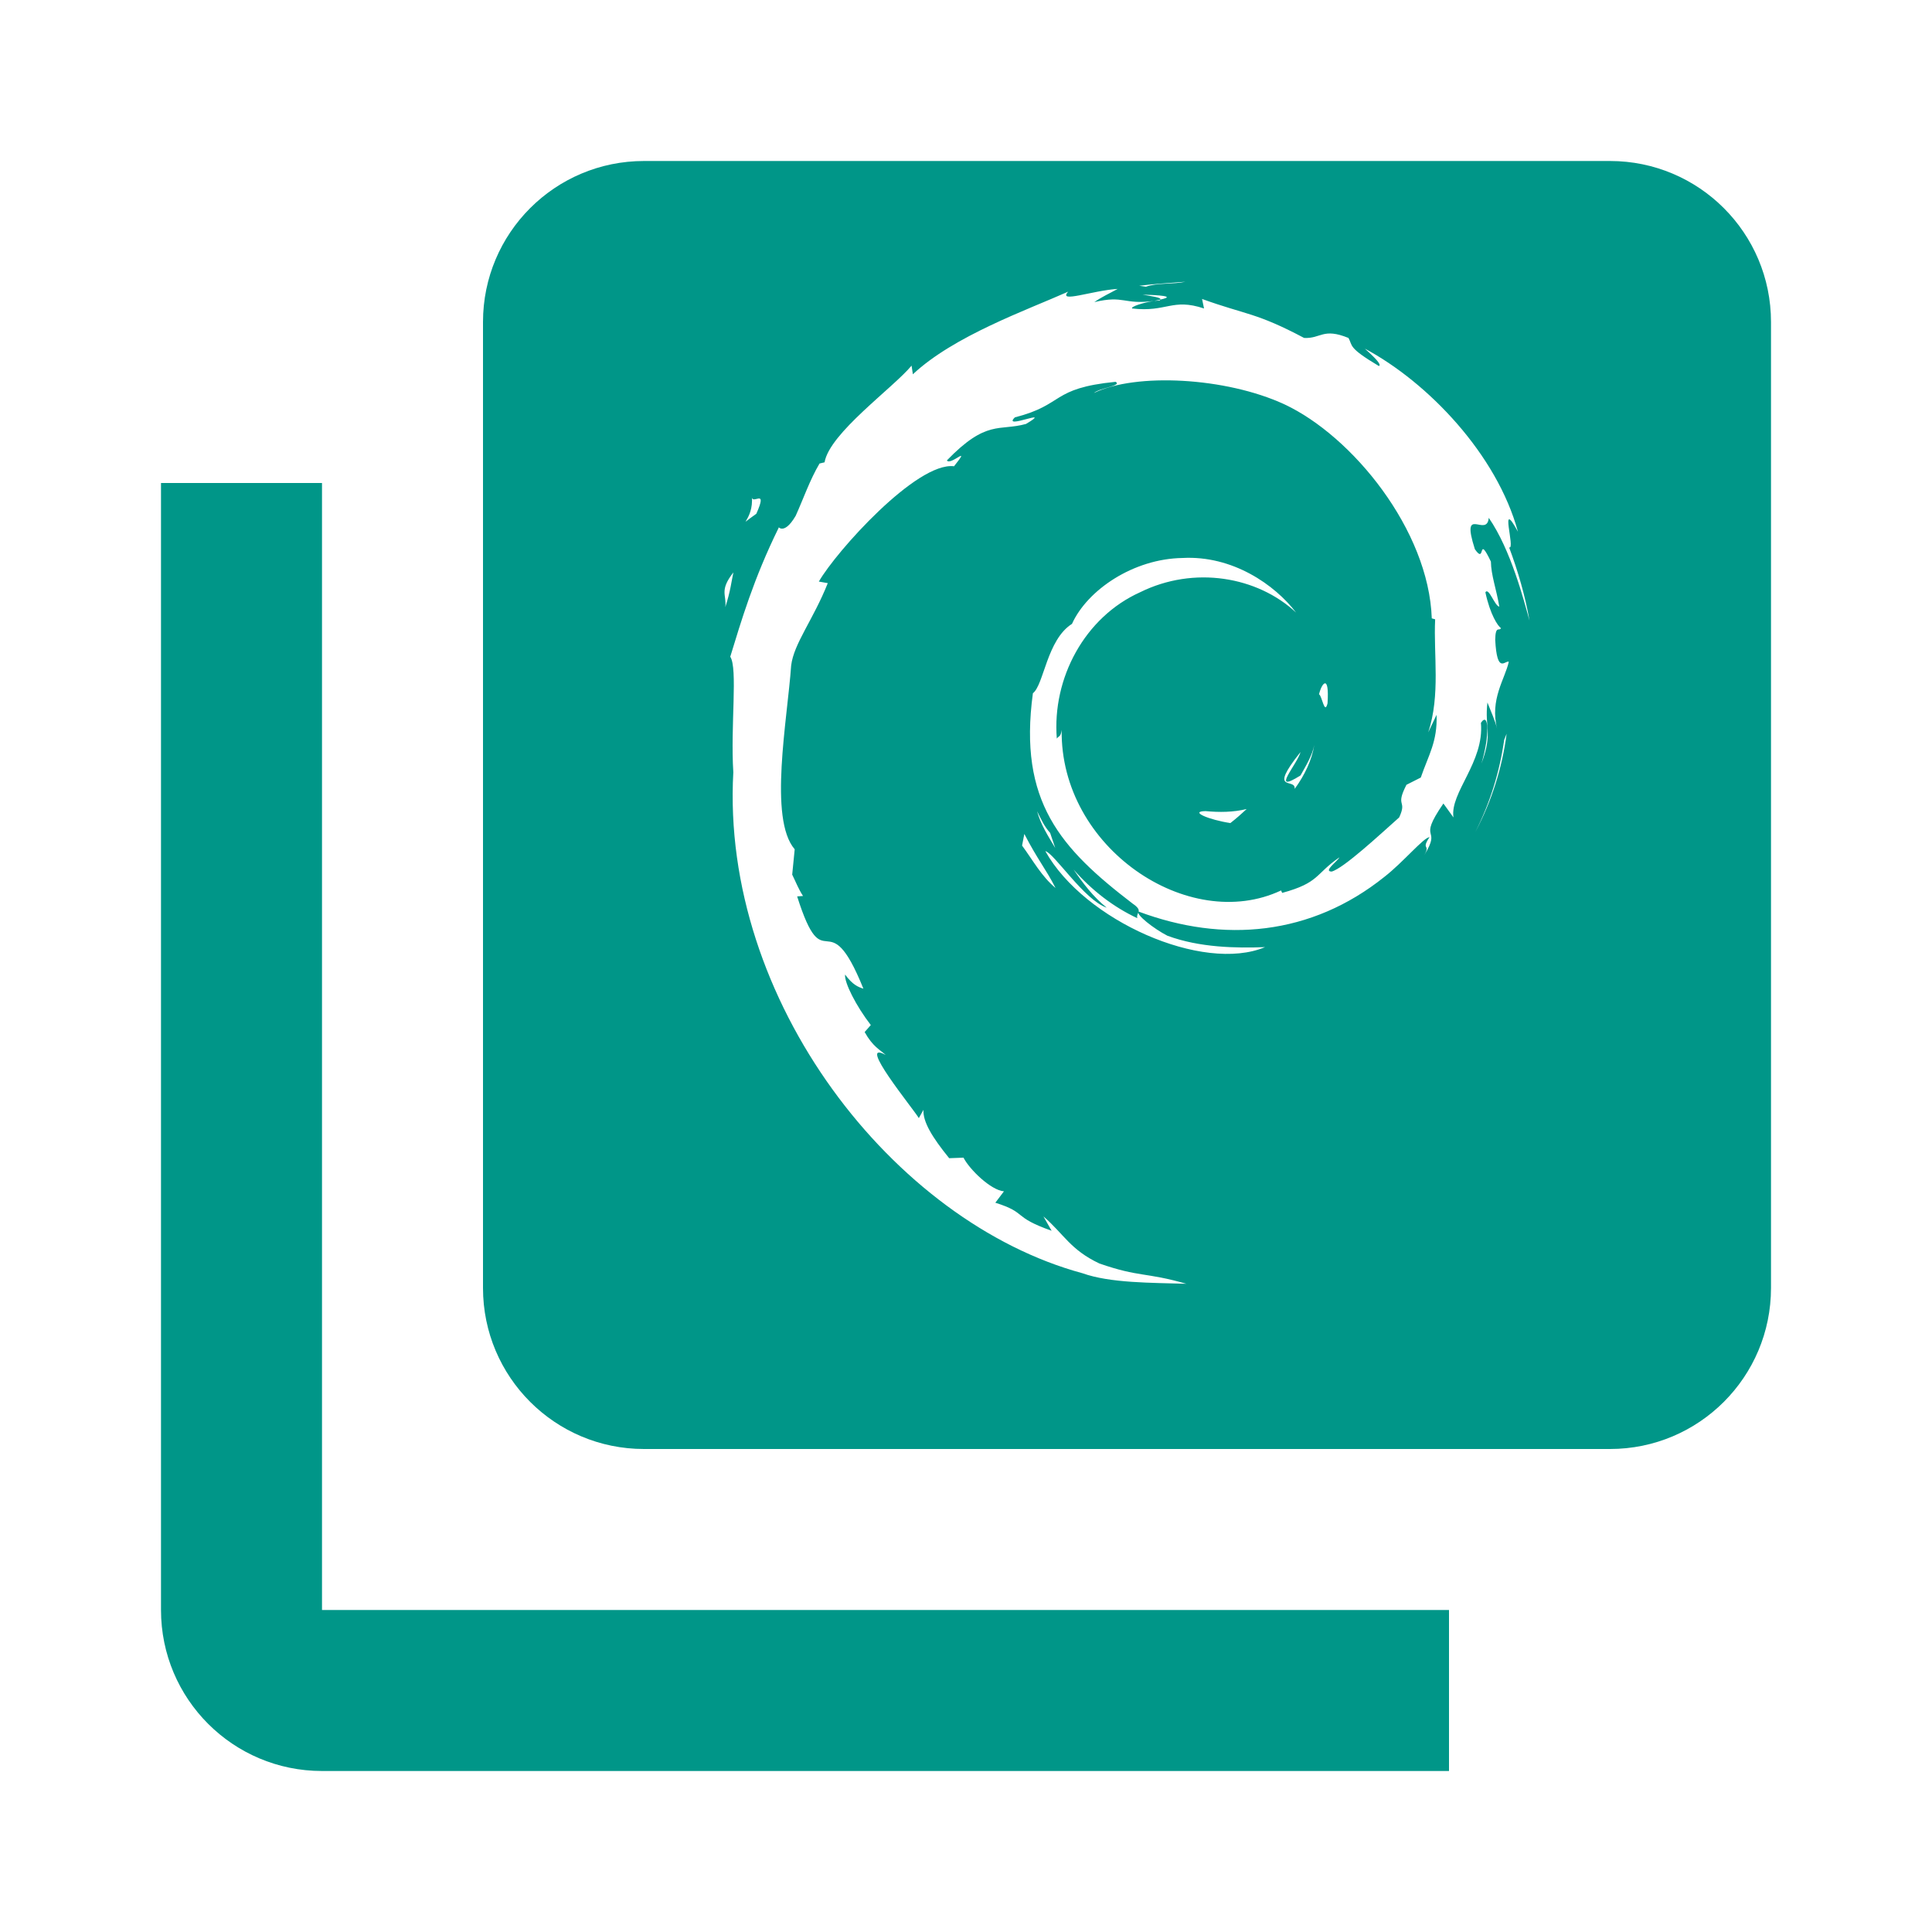 <?xml version="1.0" encoding="UTF-8" standalone="no"?>
<svg
   xmlns:dc="http://purl.org/dc/elements/1.1/"
   xmlns:cc="http://creativecommons.org/ns#"
   xmlns:rdf="http://www.w3.org/1999/02/22-rdf-syntax-ns#"
   xmlns:svg="http://www.w3.org/2000/svg"
   xmlns="http://www.w3.org/2000/svg"
   xmlns:sodipodi="http://sodipodi.sourceforge.net/DTD/sodipodi-0.dtd"
   xmlns:inkscape="http://www.inkscape.org/namespaces/inkscape"
   fill="#009688"
   width="48"
   height="48"
   viewBox="0 0 48 48"
   id="svg2"
   version="1.1"
   inkscape:version="0.91 r13725"
   sodipodi:docname="folder-collection.svg">
  <defs
     id="defs8" />
  <sodipodi:namedview
     pagecolor="#ffffff"
     bordercolor="#666666"
     borderopacity="1"
     objecttolerance="10"
     gridtolerance="10"
     guidetolerance="10"
     inkscape:pageopacity="0"
     inkscape:pageshadow="2"
     inkscape:window-width="1366"
     inkscape:window-height="713"
     id="namedview6"
     showgrid="false"
     inkscape:zoom="6.17951838827563"
     inkscape:cx="20.23643933329335"
     inkscape:cy="9.887634207235635"
     inkscape:window-x="0"
     inkscape:window-y="30"
     inkscape:window-maximized="1"
     inkscape:current-layer="svg2"
     inkscape:snap-bbox="true"
     inkscape:bbox-nodes="true" />
  <path
     d="m 8,12 -4,0 0,28 c 0,2.21 1.79,4 4,4 l 28,0 0,-4 -28,0 0,-28 z"
     id="path4146" />
  <path
     d="M 16 4 C 13.79 4 12 5.79 12 8 L 12 32 C 12 34.21 13.79 36 16 36 L 40 36 C 42.21 36 44 34.21 44 32 L 44 8 C 44 5.79 42.21 4 40 4 L 16 4 z M 29.451 7 C 29.156 7.067 28.75 7.022 28.471 7.123 L 28.303 7.1 C 28.681 7.051 29.066 7.032 29.451 7 z M 27.768 7.178 C 27.57 7.288 27.373 7.376 27.188 7.506 C 27.939 7.327 27.905 7.577 28.672 7.477 C 28.403 7.516 28.077 7.623 28.129 7.664 C 28.988 7.764 29.119 7.399 29.914 7.664 L 29.865 7.428 C 30.97 7.827 31.2 7.76 32.4 8.396 C 32.822 8.417 32.865 8.137 33.502 8.396 C 33.614 8.593 33.476 8.628 34.258 9.094 C 34.345 9.059 34.103 8.838 33.91 8.662 C 35.482 9.502 37.192 11.294 37.713 13.211 C 37.225 12.312 37.662 13.67 37.494 13.6 C 37.712 14.186 37.89 14.792 38 15.418 C 37.856 14.904 37.54 13.665 36.988 12.865 C 36.943 13.381 36.279 12.509 36.643 13.645 C 36.92 14.047 36.699 13.238 37.041 13.953 C 37.046 14.293 37.175 14.629 37.25 15.072 C 37.132 15.053 36.99 14.584 36.904 14.715 C 37.023 15.272 37.217 15.561 37.291 15.604 C 37.253 15.697 37.155 15.518 37.148 15.896 C 37.194 16.769 37.393 16.4 37.486 16.441 C 37.391 16.87 37.008 17.375 37.197 18.113 C 37.143 17.89 37.036 17.665 36.955 17.453 C 36.88 18.083 37.096 18.207 36.805 18.971 C 37.014 18.282 36.991 17.66 36.793 17.959 C 36.88 18.938 36.018 19.69 36.111 20.309 L 35.861 19.963 C 35.183 20.947 35.844 20.504 35.383 21.25 C 35.552 20.957 35.295 21.131 35.516 20.799 C 35.369 20.807 34.862 21.422 34.398 21.783 C 32.575 23.245 30.397 23.436 28.289 22.648 C 28.207 22.716 28.667 23.075 29.004 23.248 C 29.806 23.545 30.715 23.558 31.43 23.531 C 29.885 24.177 26.935 22.874 25.971 21.146 C 26.189 21.194 26.936 22.361 27.496 22.551 C 27.165 22.286 26.909 21.949 26.672 21.602 C 27.119 22.115 27.662 22.535 28.256 22.812 C 28.237 22.74 28.278 22.697 28.289 22.648 C 28.3 22.6 28.279 22.544 28.139 22.449 C 26.351 21.08 25.296 19.917 25.662 17.223 C 25.935 17.017 26.008 15.894 26.633 15.5 C 27.014 14.658 28.156 13.883 29.377 13.863 C 30.623 13.795 31.673 14.528 32.201 15.219 C 31.24 14.323 29.667 14.05 28.324 14.715 C 26.952 15.333 26.137 16.844 26.256 18.35 C 26.307 18.275 26.352 18.32 26.377 18.135 C 26.335 21.06 29.528 23.205 31.828 22.123 L 31.855 22.184 C 32.788 21.929 32.668 21.719 33.277 21.301 C 33.23 21.399 32.868 21.649 33.084 21.654 C 33.381 21.576 34.306 20.714 34.762 20.309 C 34.971 19.858 34.652 20.065 34.943 19.498 L 35.299 19.318 C 35.496 18.747 35.715 18.424 35.691 17.76 L 35.484 18.195 C 35.791 17.268 35.613 16.259 35.656 15.387 L 35.572 15.363 C 35.497 13.168 33.599 10.834 31.91 10.045 C 30.454 9.372 28.213 9.257 27.178 9.764 C 27.32 9.637 27.888 9.584 27.717 9.486 C 26.096 9.647 26.458 10.052 25.215 10.369 C 24.874 10.698 26.209 10.106 25.49 10.533 C 24.824 10.717 24.513 10.417 23.525 11.439 C 23.613 11.582 24.153 11.019 23.703 11.584 C 22.775 11.469 20.769 13.707 20.344 14.449 L 20.566 14.488 C 20.201 15.404 19.722 15.987 19.656 16.535 C 19.562 17.883 19.09 20.343 19.744 21.1 L 19.682 21.73 C 19.771 21.91 19.84 22.092 19.951 22.26 L 19.805 22.271 C 20.493 24.441 20.543 22.311 21.451 24.564 C 21.319 24.52 21.188 24.472 20.996 24.213 C 20.973 24.411 21.275 25.003 21.635 25.467 L 21.482 25.641 C 21.683 26.004 21.867 26.084 22.006 26.211 C 21.258 25.803 22.698 27.556 22.828 27.779 L 22.943 27.574 C 22.927 27.868 23.155 28.249 23.582 28.775 L 23.938 28.762 C 24.084 29.051 24.619 29.573 24.943 29.598 L 24.729 29.881 C 25.544 30.139 25.125 30.223 26.127 30.578 L 25.924 30.221 C 26.435 30.664 26.593 31.051 27.314 31.391 C 28.315 31.739 28.448 31.601 29.475 31.895 C 28.604 31.869 27.581 31.879 26.893 31.633 C 22.199 30.361 17.905 24.856 18.219 19.186 C 18.146 18.037 18.334 16.602 18.143 16.316 C 18.411 15.443 18.722 14.377 19.348 13.109 C 19.302 13.024 19.45 13.358 19.768 12.816 C 19.96 12.393 20.118 11.927 20.361 11.516 L 20.486 11.486 C 20.611 10.76 22.181 9.645 22.648 9.084 L 22.68 9.299 C 23.699 8.343 25.516 7.702 26.539 7.246 C 26.27 7.543 27.14 7.216 27.768 7.178 z M 28.387 7.32 C 29.122 7.341 29.069 7.391 28.828 7.443 L 28.818 7.463 L 28.674 7.477 L 28.828 7.443 C 28.864 7.391 28.607 7.36 28.387 7.32 z M 18.678 12.33 C 18.674 12.577 19.092 12.086 18.791 12.764 C 18.23 13.156 18.742 12.925 18.678 12.33 z M 18.221 14.221 C 18.171 14.45 18.149 14.687 18.02 15.084 C 18.057 14.773 17.864 14.677 18.221 14.221 z M 32.92 16.977 C 32.971 16.975 33.007 17.103 32.982 17.475 C 32.908 17.774 32.848 17.29 32.771 17.25 C 32.804 17.108 32.869 16.978 32.92 16.977 z M 37.432 18.229 C 37.321 19.075 37.059 19.91 36.652 20.674 C 37.02 19.95 37.26 19.17 37.371 18.381 L 37.432 18.229 z M 32.654 18.506 C 32.591 18.89 32.412 19.261 32.166 19.6 C 32.196 19.308 31.481 19.727 32.311 18.684 C 32.238 18.978 31.539 19.751 32.311 19.266 C 32.45 19.016 32.599 18.779 32.654 18.506 z M 30.973 20.1 C 30.852 20.214 30.717 20.333 30.568 20.449 C 30.03 20.366 29.539 20.158 29.951 20.152 C 30.295 20.184 30.637 20.182 30.973 20.1 z M 25.766 20.154 C 25.861 20.345 25.946 20.535 26.09 20.693 L 26.217 21.068 C 26.043 20.776 25.857 20.489 25.766 20.154 z M 25.449 20.719 C 25.79 21.376 25.976 21.576 26.225 22.062 C 25.878 21.775 25.664 21.376 25.393 21.008 L 25.449 20.719 z "
     id="path4195" />
</svg>
